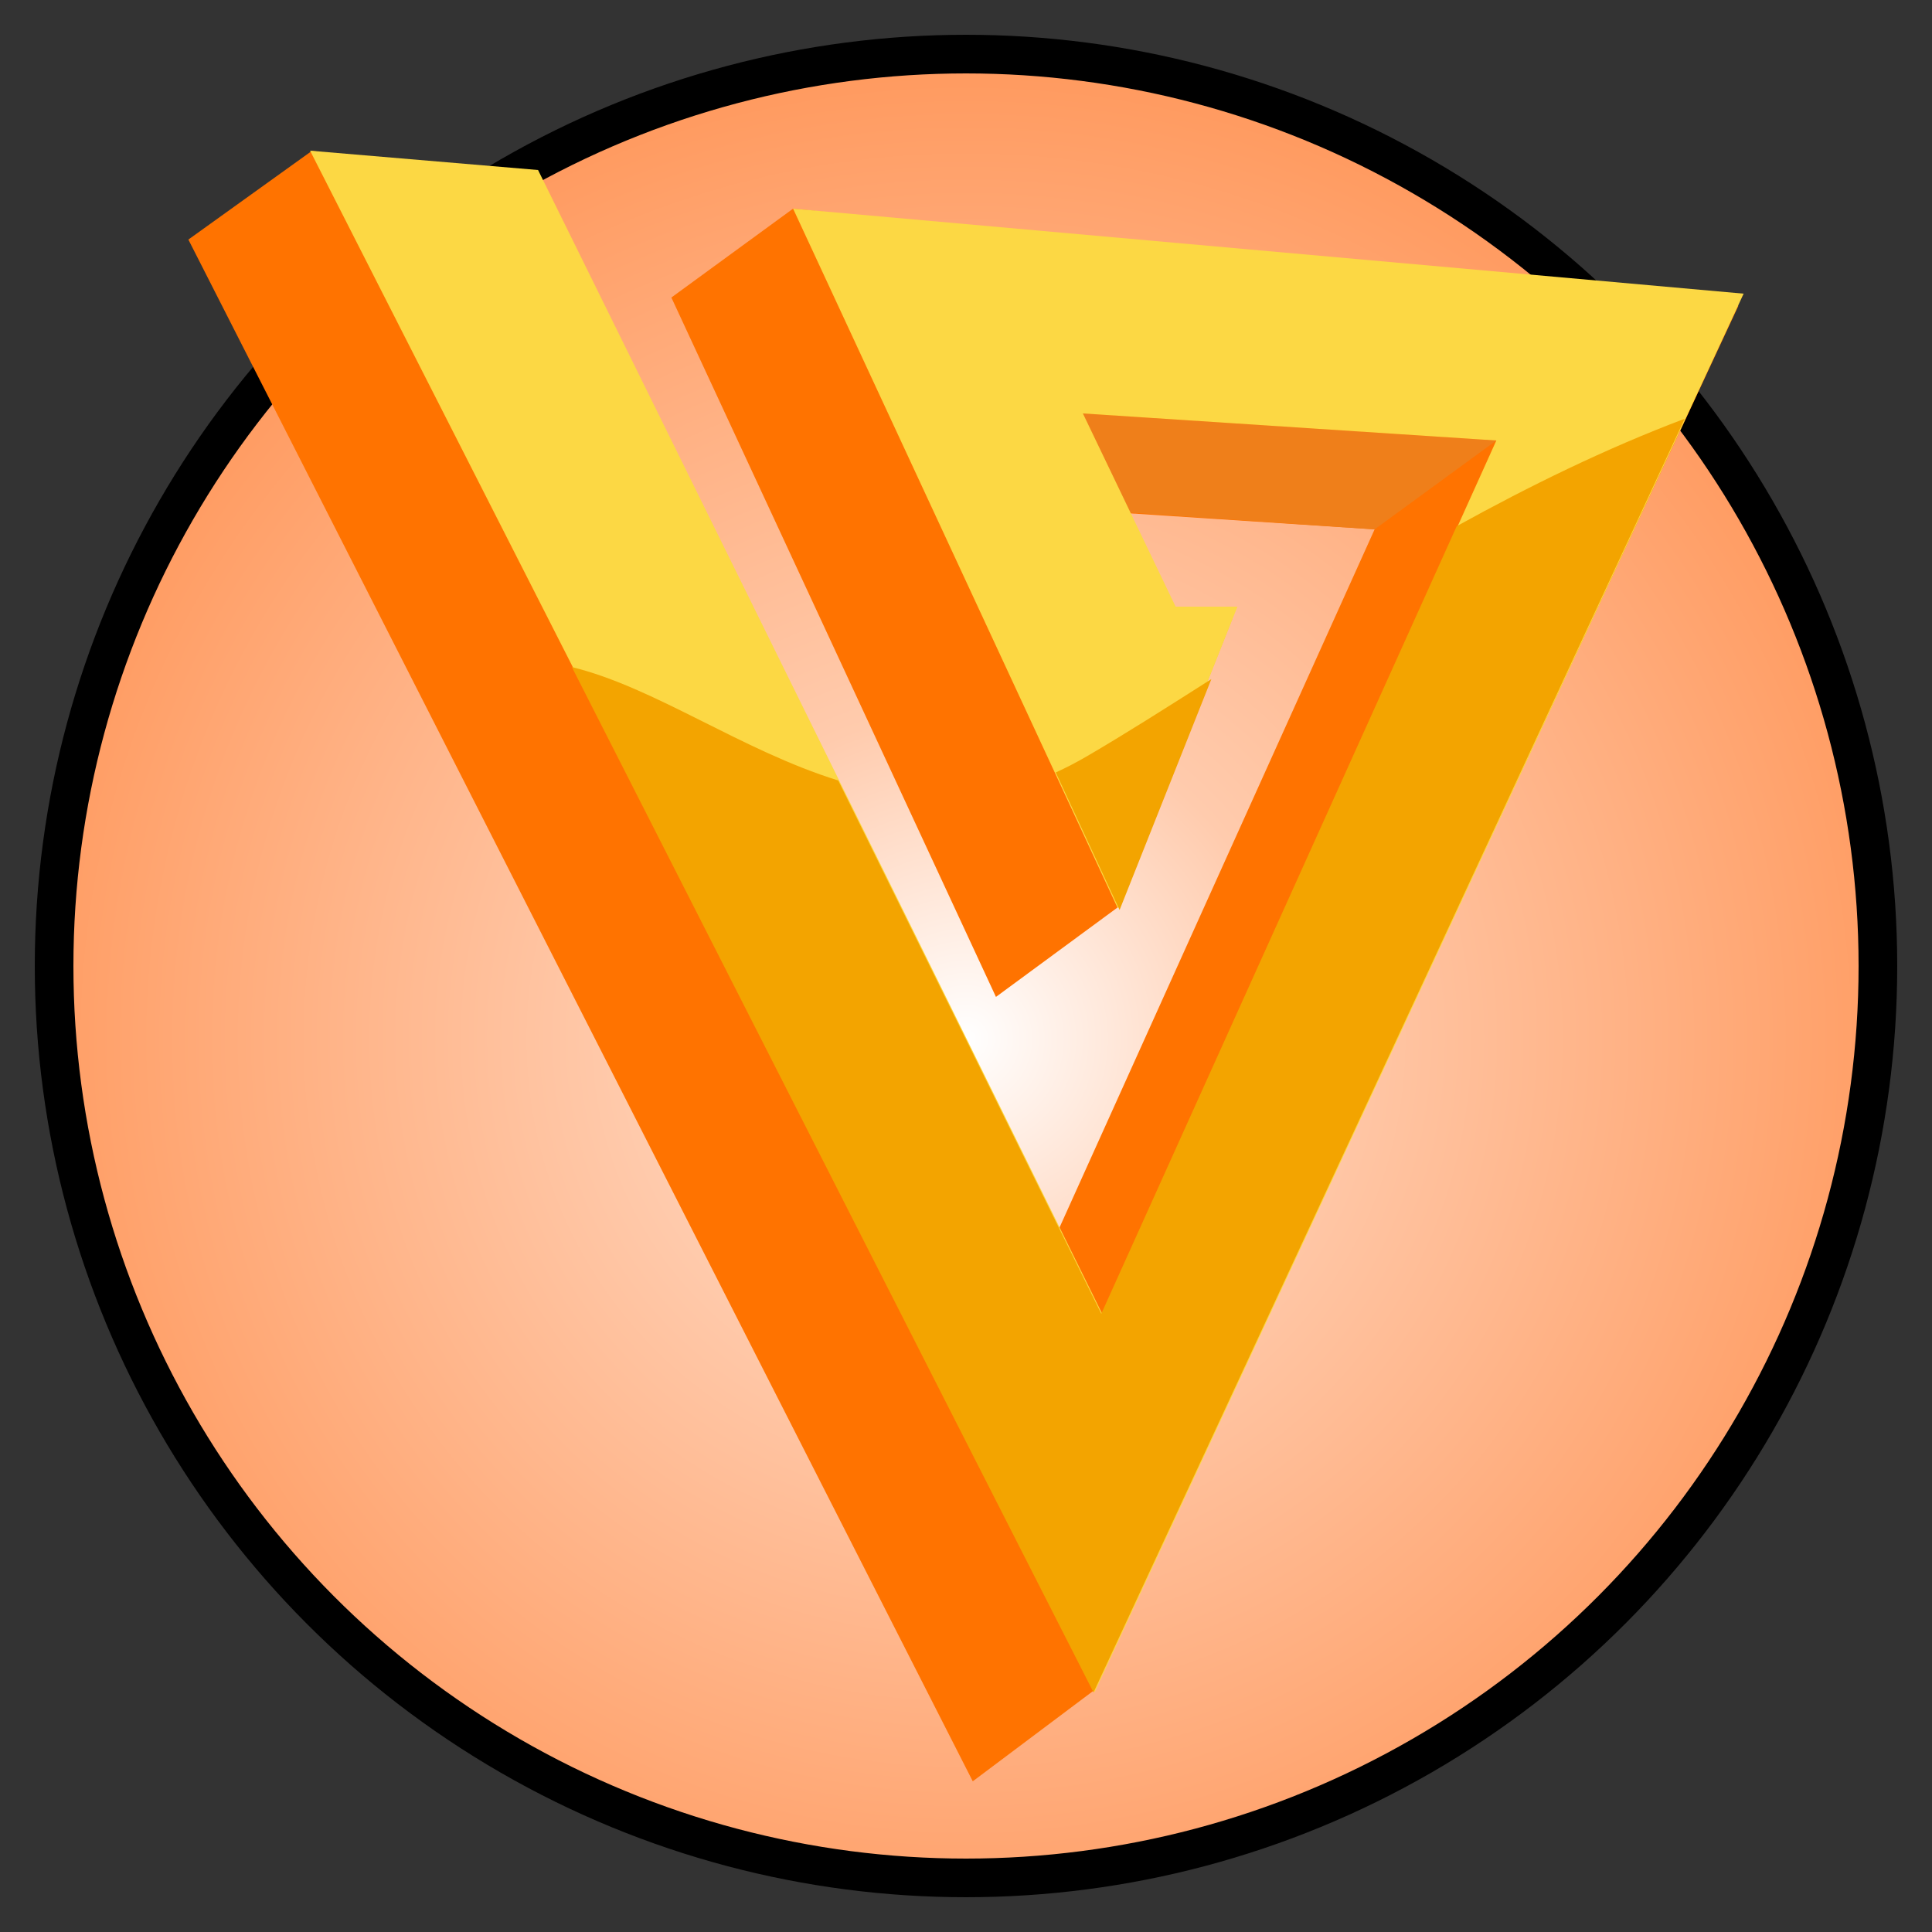 <?xml version="1.0" encoding="UTF-8"?>
<!DOCTYPE svg PUBLIC "-//W3C//DTD SVG 1.1//EN" "http://www.w3.org/Graphics/SVG/1.1/DTD/svg11.dtd">
<!-- Creator: CorelDRAW 2017 -->
<svg xmlns="http://www.w3.org/2000/svg" xml:space="preserve" width="500px" height="500px" version="1.1" style="shape-rendering:geometricPrecision; text-rendering:geometricPrecision; image-rendering:optimizeQuality; fill-rule:evenodd; clip-rule:evenodd"
viewBox="0 0 500 500"
 xmlns:xlink="http://www.w3.org/1999/xlink">
 <rect x="0" y="0" width="500" height="500" fill="#333333" stroke="none"/>
 <defs>
  <style type="text/css">
   <![CDATA[
    .str0 {stroke:black;stroke-width:10;stroke-miterlimit:22.926}
    .fil2 {fill:#EF7F1A}
    .fil4 {fill:#F3A400}
    .fil5 {fill:#F3A400}
    .fil3 {fill:#FCD844}
    .fil1 {fill:#FF7300}
    .fil0 {fill:url(#id0)}
   ]]>
  </style>
  <radialGradient id="id0" gradientUnits="userSpaceOnUse" gradientTransform="matrix(1 -0 -0 1 0 0)" cx="250" cy="268.88" r="258" fx="250" fy="268.88">
   <stop offset="0" style="stop-opacity:1; stop-color:white"/>
   <stop offset="0.329" style="stop-opacity:1; stop-color:#FFCBAD"/>
   <stop offset="1" style="stop-opacity:1; stop-color:#FF985C"/>
  </radialGradient>
 </defs>
 <g id="Слой_x0020_1">
  <circle class="fil0 str0" cx="250" cy="250" r="236"/>
  <polygon class="fil1" points="272.84,320.7 355.75,137 289.72,132.68 302.9,160.13 318.9,160.13 289.19,234.88 257.75,258 173.75,77 205.25,54 449.9,79.13 283.02,437.54 251.75,461 48.75,62 80.73,39.04 137.9,47.13 "/>
  <polygon class="fil2" points="275.25,131.5 280.25,107 387.25,114 355.75,137 "/>
  <polygon class="fil3" points="283.25,438 80.25,39 139.25,44 285.25,340 387.25,114 280.25,107 304.25,157 320.25,157 289.25,235 205.25,54 451.25,76 "/>
  <path class="fil4" d="M148 172.64c21.47,5.22 43.91,21.6 68.94,29.35l68.07 138.01 91.99 -203.83c18.7,-10.34 38.48,-20.05 58.99,-27.8l-152.98 329.63 -135.01 -265.36z"/>
  <path class="fil5" d="M313.5 175.75l-23.75 59.75 -16.52 -35.59c2.63,-1.2 5.28,-2.57 7.96,-4.13 9.77,-5.69 20.59,-12.56 32.31,-20.03z"/>
 </g>
</svg>
